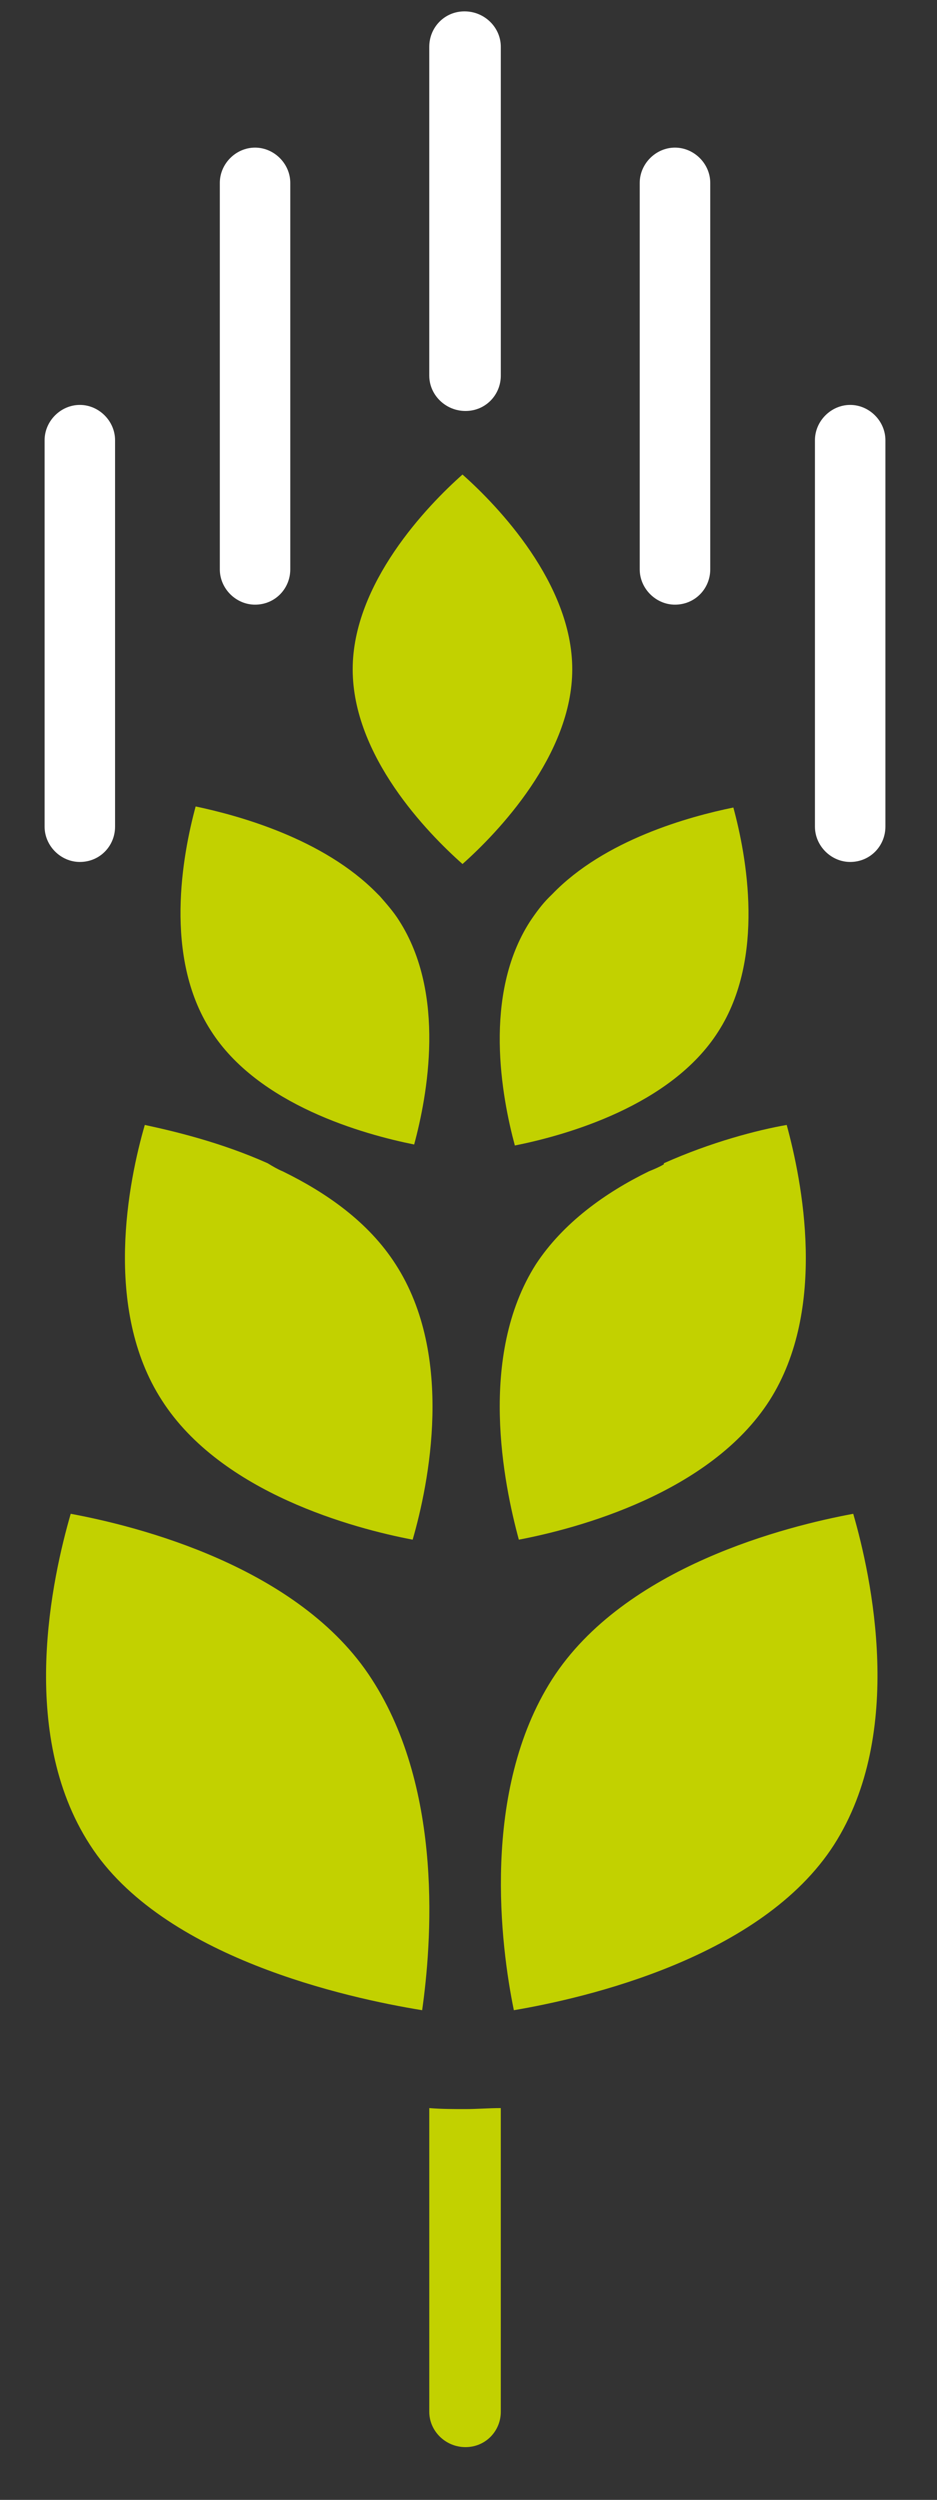 <svg width="15" height="40" viewBox="0 0 15 40" fill="none" xmlns="http://www.w3.org/2000/svg">
<rect x="0" y="0" width="15" height="40" fill="#333333" stroke="none"/>
<path d="M6.872 33.731V38.591C6.872 38.897 7.13 39.156 7.452 39.156C7.775 39.156 8.017 38.897 8.017 38.591V33.731C7.823 33.731 7.63 33.747 7.452 33.747C7.275 33.747 7.066 33.747 6.872 33.731Z" fill="#C2D100"/>
<path d="M6.758 32.165C6.904 31.132 7.113 28.662 5.952 26.869C4.792 25.061 2.18 24.416 1.132 24.222C0.842 25.223 0.278 27.725 1.439 29.517C2.599 31.325 5.566 31.971 6.758 32.165Z" fill="#C2D100"/>
<path d="M13.659 24.222C12.611 24.416 9.999 25.061 8.839 26.869C7.694 28.662 8.017 31.148 8.226 32.165C9.371 31.971 12.192 31.325 13.352 29.517C14.497 27.725 13.949 25.223 13.659 24.222Z" fill="#C2D100"/>
<path d="M6.606 24.636C6.864 23.747 7.283 21.697 6.332 20.228C5.897 19.55 5.22 19.082 4.527 18.743C4.446 18.71 4.365 18.662 4.285 18.613C3.527 18.274 2.769 18.097 2.318 18C2.06 18.888 1.641 20.938 2.592 22.407C3.543 23.893 5.671 24.458 6.606 24.636Z" fill="#C2D100"/>
<path d="M10.627 18.63C10.547 18.678 10.466 18.71 10.386 18.743C9.692 19.082 9.015 19.566 8.58 20.228C7.645 21.697 8.064 23.747 8.306 24.636C9.241 24.458 11.369 23.893 12.32 22.407C13.255 20.938 12.836 18.888 12.594 18C12.127 18.081 11.385 18.274 10.627 18.613V18.63Z" fill="#C2D100"/>
<path d="M6.63 18.313C6.84 17.538 7.146 15.907 6.388 14.729C6.308 14.6 6.195 14.47 6.082 14.341C6.066 14.325 6.05 14.309 6.034 14.293C5.179 13.421 3.825 13.05 3.132 12.904C2.922 13.679 2.616 15.31 3.374 16.488C4.131 17.683 5.824 18.151 6.63 18.313Z" fill="#C2D100"/>
<path d="M8.79 14.357C8.677 14.47 8.581 14.6 8.484 14.745C7.726 15.923 8.033 17.554 8.242 18.329C9.048 18.168 10.741 17.699 11.499 16.505C12.256 15.326 11.95 13.695 11.74 12.921C11.031 13.066 9.677 13.437 8.839 14.309C8.823 14.325 8.806 14.341 8.79 14.357Z" fill="#C2D100"/>
<path d="M5.646 10.709C5.646 12.097 6.839 13.324 7.404 13.825C7.968 13.324 9.161 12.081 9.161 10.709C9.161 9.336 7.968 8.093 7.404 7.593C6.839 8.093 5.646 9.336 5.646 10.709Z" fill="#C2D100"/>
<path d="M1.278 13.792C1.601 13.792 1.842 13.534 1.842 13.227V7.044C1.842 6.737 1.584 6.479 1.278 6.479C0.972 6.479 0.714 6.737 0.714 7.044V13.227C0.714 13.534 0.972 13.792 1.278 13.792Z" fill="white"/>
<path d="M4.083 9.675C4.405 9.675 4.647 9.417 4.647 9.11V2.927C4.647 2.62 4.389 2.362 4.083 2.362C3.776 2.362 3.519 2.62 3.519 2.927V9.11C3.519 9.417 3.776 9.675 4.083 9.675Z" fill="white"/>
<path d="M13.61 13.792C13.932 13.792 14.174 13.534 14.174 13.227V7.044C14.174 6.737 13.916 6.479 13.61 6.479C13.304 6.479 13.046 6.737 13.046 7.044V13.227C13.046 13.534 13.304 13.792 13.61 13.792Z" fill="white"/>
<path d="M10.805 9.675C11.128 9.675 11.37 9.417 11.37 9.11V2.927C11.37 2.62 11.112 2.362 10.805 2.362C10.499 2.362 10.241 2.62 10.241 2.927V9.11C10.241 9.417 10.499 9.675 10.805 9.675Z" fill="white"/>
<path d="M7.452 6.576C7.775 6.576 8.017 6.317 8.017 6.011V0.748C8.017 0.441 7.759 0.182 7.436 0.182C7.114 0.182 6.872 0.441 6.872 0.748V6.011C6.872 6.317 7.13 6.576 7.452 6.576Z" fill="white"/>
</svg>
